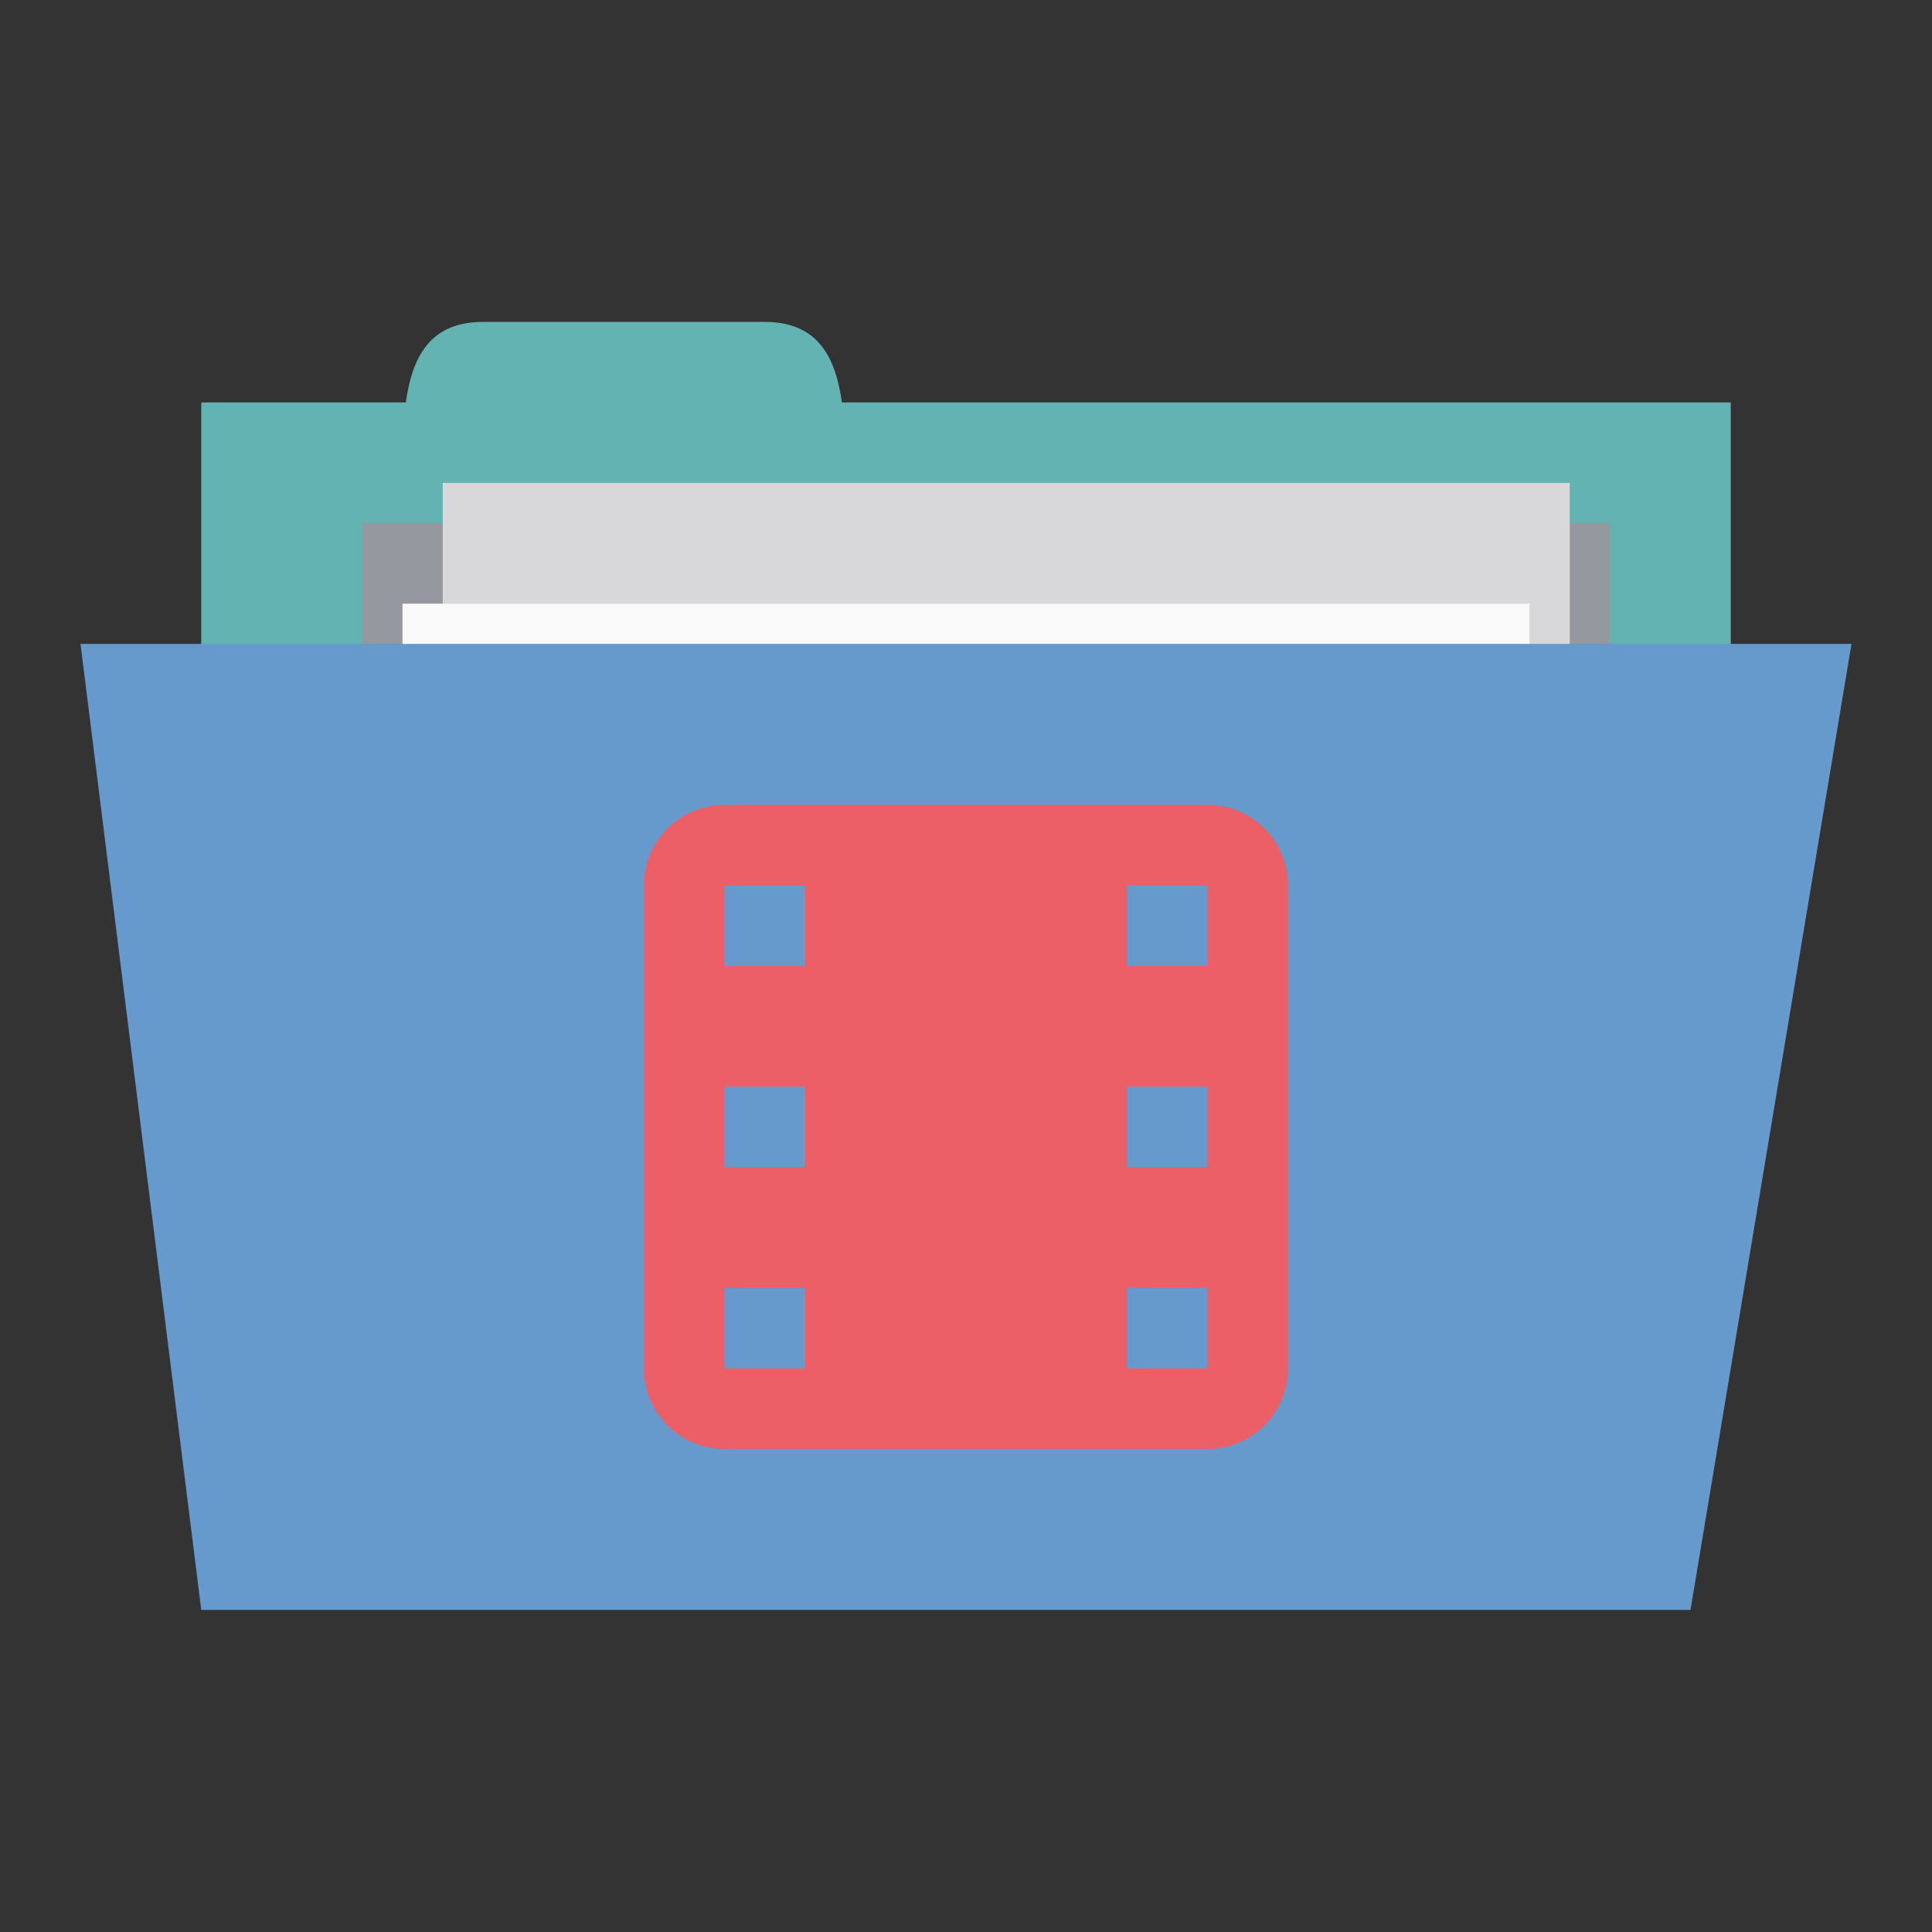 <svg xmlns="http://www.w3.org/2000/svg" viewBox="0 0 48 48">
 <rect x="0" y="0" width="48" height="48" fill="#333333" stroke="none"/>
 <g transform="translate(0,-1004.362)">
  <rect width="38" height="15" x="5" y="1014.36" style="fill:#62b3b2;fill-opacity:1;stroke:none"/>
  <path d="m 10 1016.36 c 0 -2 0 -4 2 -4 l 7 0 c 2 0 2 2 2 4 z" style="fill:#62b3b2;fill-opacity:1;stroke:none"/>
  <path d="m 9 1017.36 31 0 0 7 -31 0 z" style="fill:#95989f;fill-opacity:1;stroke:none"/>
  <rect y="1016.36" x="11" height="20" width="28" style="fill:#d8d8da;fill-opacity:1;stroke:none"/>
  <rect width="28" height="20" x="10" y="1019.36" style="fill:#f9f9f9;fill-opacity:1;stroke:none"/>
  <path d="m 2 1020.36 44 0 -4 24 -37 0 z" style="fill:#6699cc;fill-opacity:1;stroke:none"/>
  <path d="m 18 1024.36 c -1.108 0 -2 0.892 -2 2 l 0 12 c 0 1.108 0.892 2 2 2 l 12 0 c 1.108 0 2 -0.892 2 -2 l 0 -12 c 0 -1.108 -0.892 -2 -2 -2 l -12 0 z m 0 2 2 0 0 2 -2 0 0 -2 z m 10 0 2 0 0 2 -2 0 0 -2 z m -10 5 2 0 0 2 -2 0 0 -2 z m 10 0 2 0 0 2 -2 0 0 -2 z m -10 5 2 0 0 2 -2 0 0 -2 z m 10 0 2 0 0 2 -2 0 0 -2 z" style="fill:#EC5f67;opacity:1;fill-opacity:1"/>
 </g>
</svg>
